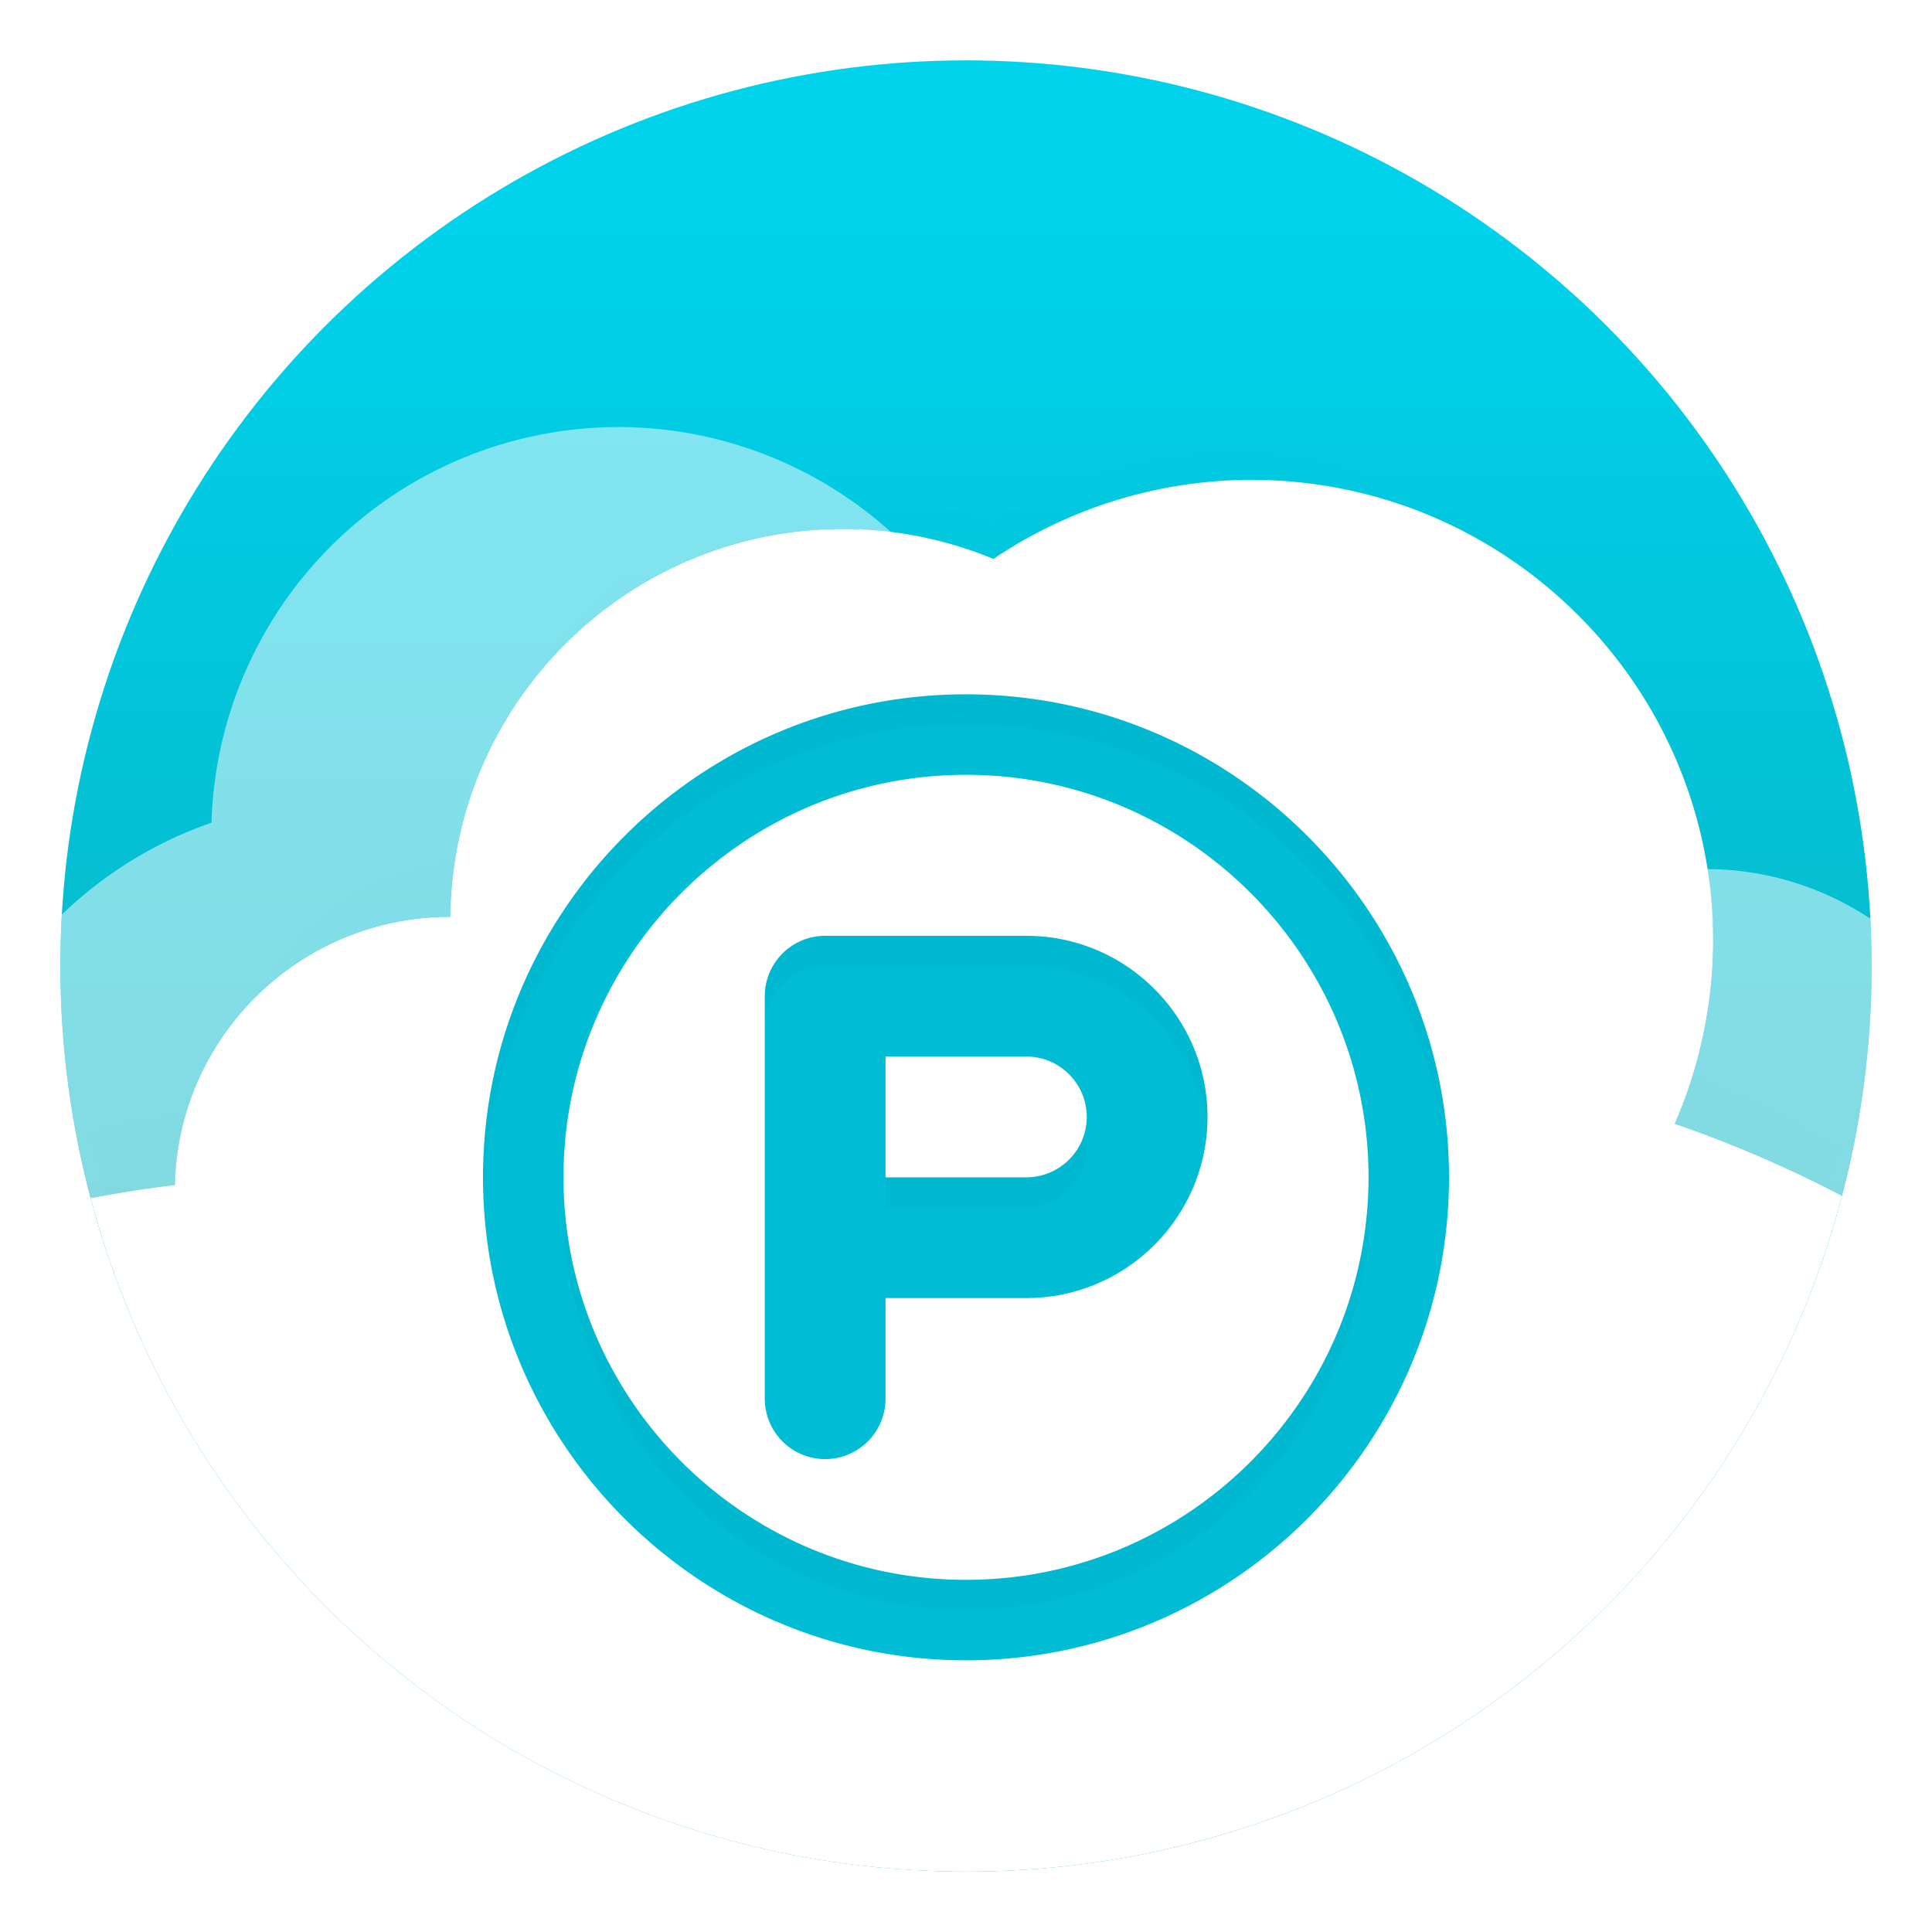 <svg width="64" height="64" xmlns="http://www.w3.org/2000/svg" xmlns:xlink="http://www.w3.org/1999/xlink"><defs><linearGradient id="a" x1="399.57" x2="399.57" y1="545.8" y2="517.8" gradientTransform="translate(-826.36 -1107.5) scale(2.143)" gradientUnits="userSpaceOnUse"><stop stop-color="#3889e9" offset="0"/><stop stop-color="#5ea5fb" offset="1"/></linearGradient><linearGradient id="c" x1="-39.605" x2="-39.605" y1="58.247" y2="6.988" gradientTransform="translate(70.543 .42)" gradientUnits="userSpaceOnUse"><stop stop-color="#0ba4ae" offset="0"/><stop stop-color="#00d2ec" offset="1"/></linearGradient><linearGradient id="d" x1="399.57" x2="399.57" y1="545.8" y2="517.8" gradientTransform="translate(-826.36 -1107.5) scale(2.143)" gradientUnits="userSpaceOnUse" xlink:href="#a"/><filter id="e" x="-.032" y="-.041" width="1.064" height="1.082" color-interpolation-filters="sRGB"><feGaussianBlur stdDeviation=".774"/></filter><filter id="f" x="-.047" y="-.049" width="1.093" height="1.099" color-interpolation-filters="sRGB"><feGaussianBlur stdDeviation=".623"/></filter><filter id="b" x="-.039" y="-.039" width="1.078" height="1.078" color-interpolation-filters="sRGB"><feGaussianBlur stdDeviation=".972"/></filter></defs><circle cx="32" cy="32" r="30" filter="url(#b)" opacity=".15" style="isolation:isolate;paint-order:stroke fill markers"/><circle cx="32" cy="32" r="30" fill="url(#c)" style="isolation:isolate;paint-order:stroke fill markers"/><path d="M62.021 32.044A30.001 30.001 0 0 1 32.02 62.045 30.001 30.001 0 0 1 2.019 32.044 30.001 30.001 0 0 1 32.02 2.043a30.001 30.001 0 0 1 30.001 30.001z" fill="none"/><path d="M62.021 32.044A30.001 30.001 0 0 1 32.02 62.045 30.001 30.001 0 0 1 2.019 32.044 30.001 30.001 0 0 1 32.02 2.043a30.001 30.001 0 0 1 30.001 30.001z" fill="none"/><path d="M20.488 14.146A13.502 13.502 0 0 0 7.006 27.253a13.502 13.502 0 0 0-4.957 3.043A30 30 0 0 0 2 31.999a30 30 0 0 0 0 .145 30 30 0 0 0 1.004 7.547c.925-.175 1.854-.33 2.791-.434.113-4.937 4.153-8.883 9.1-8.887l.021.002c.08-7.12 5.88-12.849 13.012-12.852.534 0 1.065.046 1.592.112a13.502 13.502 0 0 0-9.031-3.487zm36.057 14.643c.122.778.205 1.569.205 2.38a15.25 15.25 0 0 1-1.273 6.056 40.215 40.215 0 0 1 5.54 2.386A30 30 0 0 0 62 32a30 30 0 0 0 0-.145 30 30 0 0 0-.04-1.42 9.841 9.841 0 0 0-5.415-1.646z" fill="#fff" opacity=".5"/><path d="M40.823 14.896a14.28 14.257 0 0 0-7.974 2.445 12.151 12.131 0 0 0-4.648-.927A12.151 12.131 0 0 0 16.054 28.41a8.501 8.488 0 0 0-.02-.002A8.501 8.488 0 0 0 7.542 36.7a37.852 37.79 0 0 0-4.615.804 30.05 30.001 0 0 0 29.083 22.54 30.05 30.001 0 0 0 28.932-22.009 37.852 37.79 0 0 0-7.027-3.232 14.28 14.257 0 0 0 1.187-5.652 14.28 14.257 0 0 0-14.279-14.256z" filter="url(#e)" opacity=".05"/><path d="M41.451 15.895c-3.045.005-6.02.918-8.543 2.621a13.04 13.04 0 0 0-4.98-.994c-7.132.002-12.932 5.732-13.012 12.852l-.022-.002c-4.946.004-8.988 3.948-9.102 8.885-.936.104-1.864.26-2.789.433A30 30 0 0 0 32 62.001a30 30 0 0 0 29.018-22.389 40.208 40.208 0 0 0-5.54-2.386 15.26 15.26 0 0 0 1.273-6.057c0-8.435-6.85-15.272-15.3-15.273z" fill="#fff"/><path d="M32 23c-8.823 0-16 7.177-16 16s7.177 16 16 16 16-7.177 16-16-7.177-16-16-16zm0 2.666c7.352 0 13.334 5.982 13.334 13.334S39.352 52.334 32 52.334 18.666 46.352 18.666 39 24.648 25.666 32 25.666zM27.334 31a2 2 0 0 0-2 2v13.334a2 2 0 1 0 4 0V43H34c3.308 0 6-2.692 6-6s-2.692-6-6-6h-6.666zm2 4H34c1.103 0 2 .897 2 2s-.897 2-2 2h-4.666v-4z" fill="#00bcd4"/><path d="M32 23c-8.823 0-16 7.177-16 16 0 .169.02.332.025.5C16.293 30.91 23.346 24 32 24s15.707 6.91 15.975 15.5c.006-.168.026-.331.026-.5 0-8.823-7.178-16-16-16zm-4.666 8a2 2 0 0 0-2 2v1a2 2 0 0 1 2-2H34c3.14 0 5.72 2.425 5.975 5.5A6.03 6.03 0 0 0 40 37c0-3.308-2.692-6-6-6h-6.666zm8.594 6.5c-.224.86-1 1.5-1.928 1.5h-4.666v1H34c1.103 0 2-.897 2-2 0-.174-.03-.34-.072-.5zm-17.236 2c-.006.167-.026.331-.026.5 0 7.352 5.982 13.334 13.334 13.334S45.334 47.352 45.334 40c0-.169-.019-.333-.025-.5-.266 7.12-6.125 12.834-13.309 12.834-7.183 0-13.043-5.715-13.309-12.834z" filter="url(#f)" opacity=".15"/></svg>